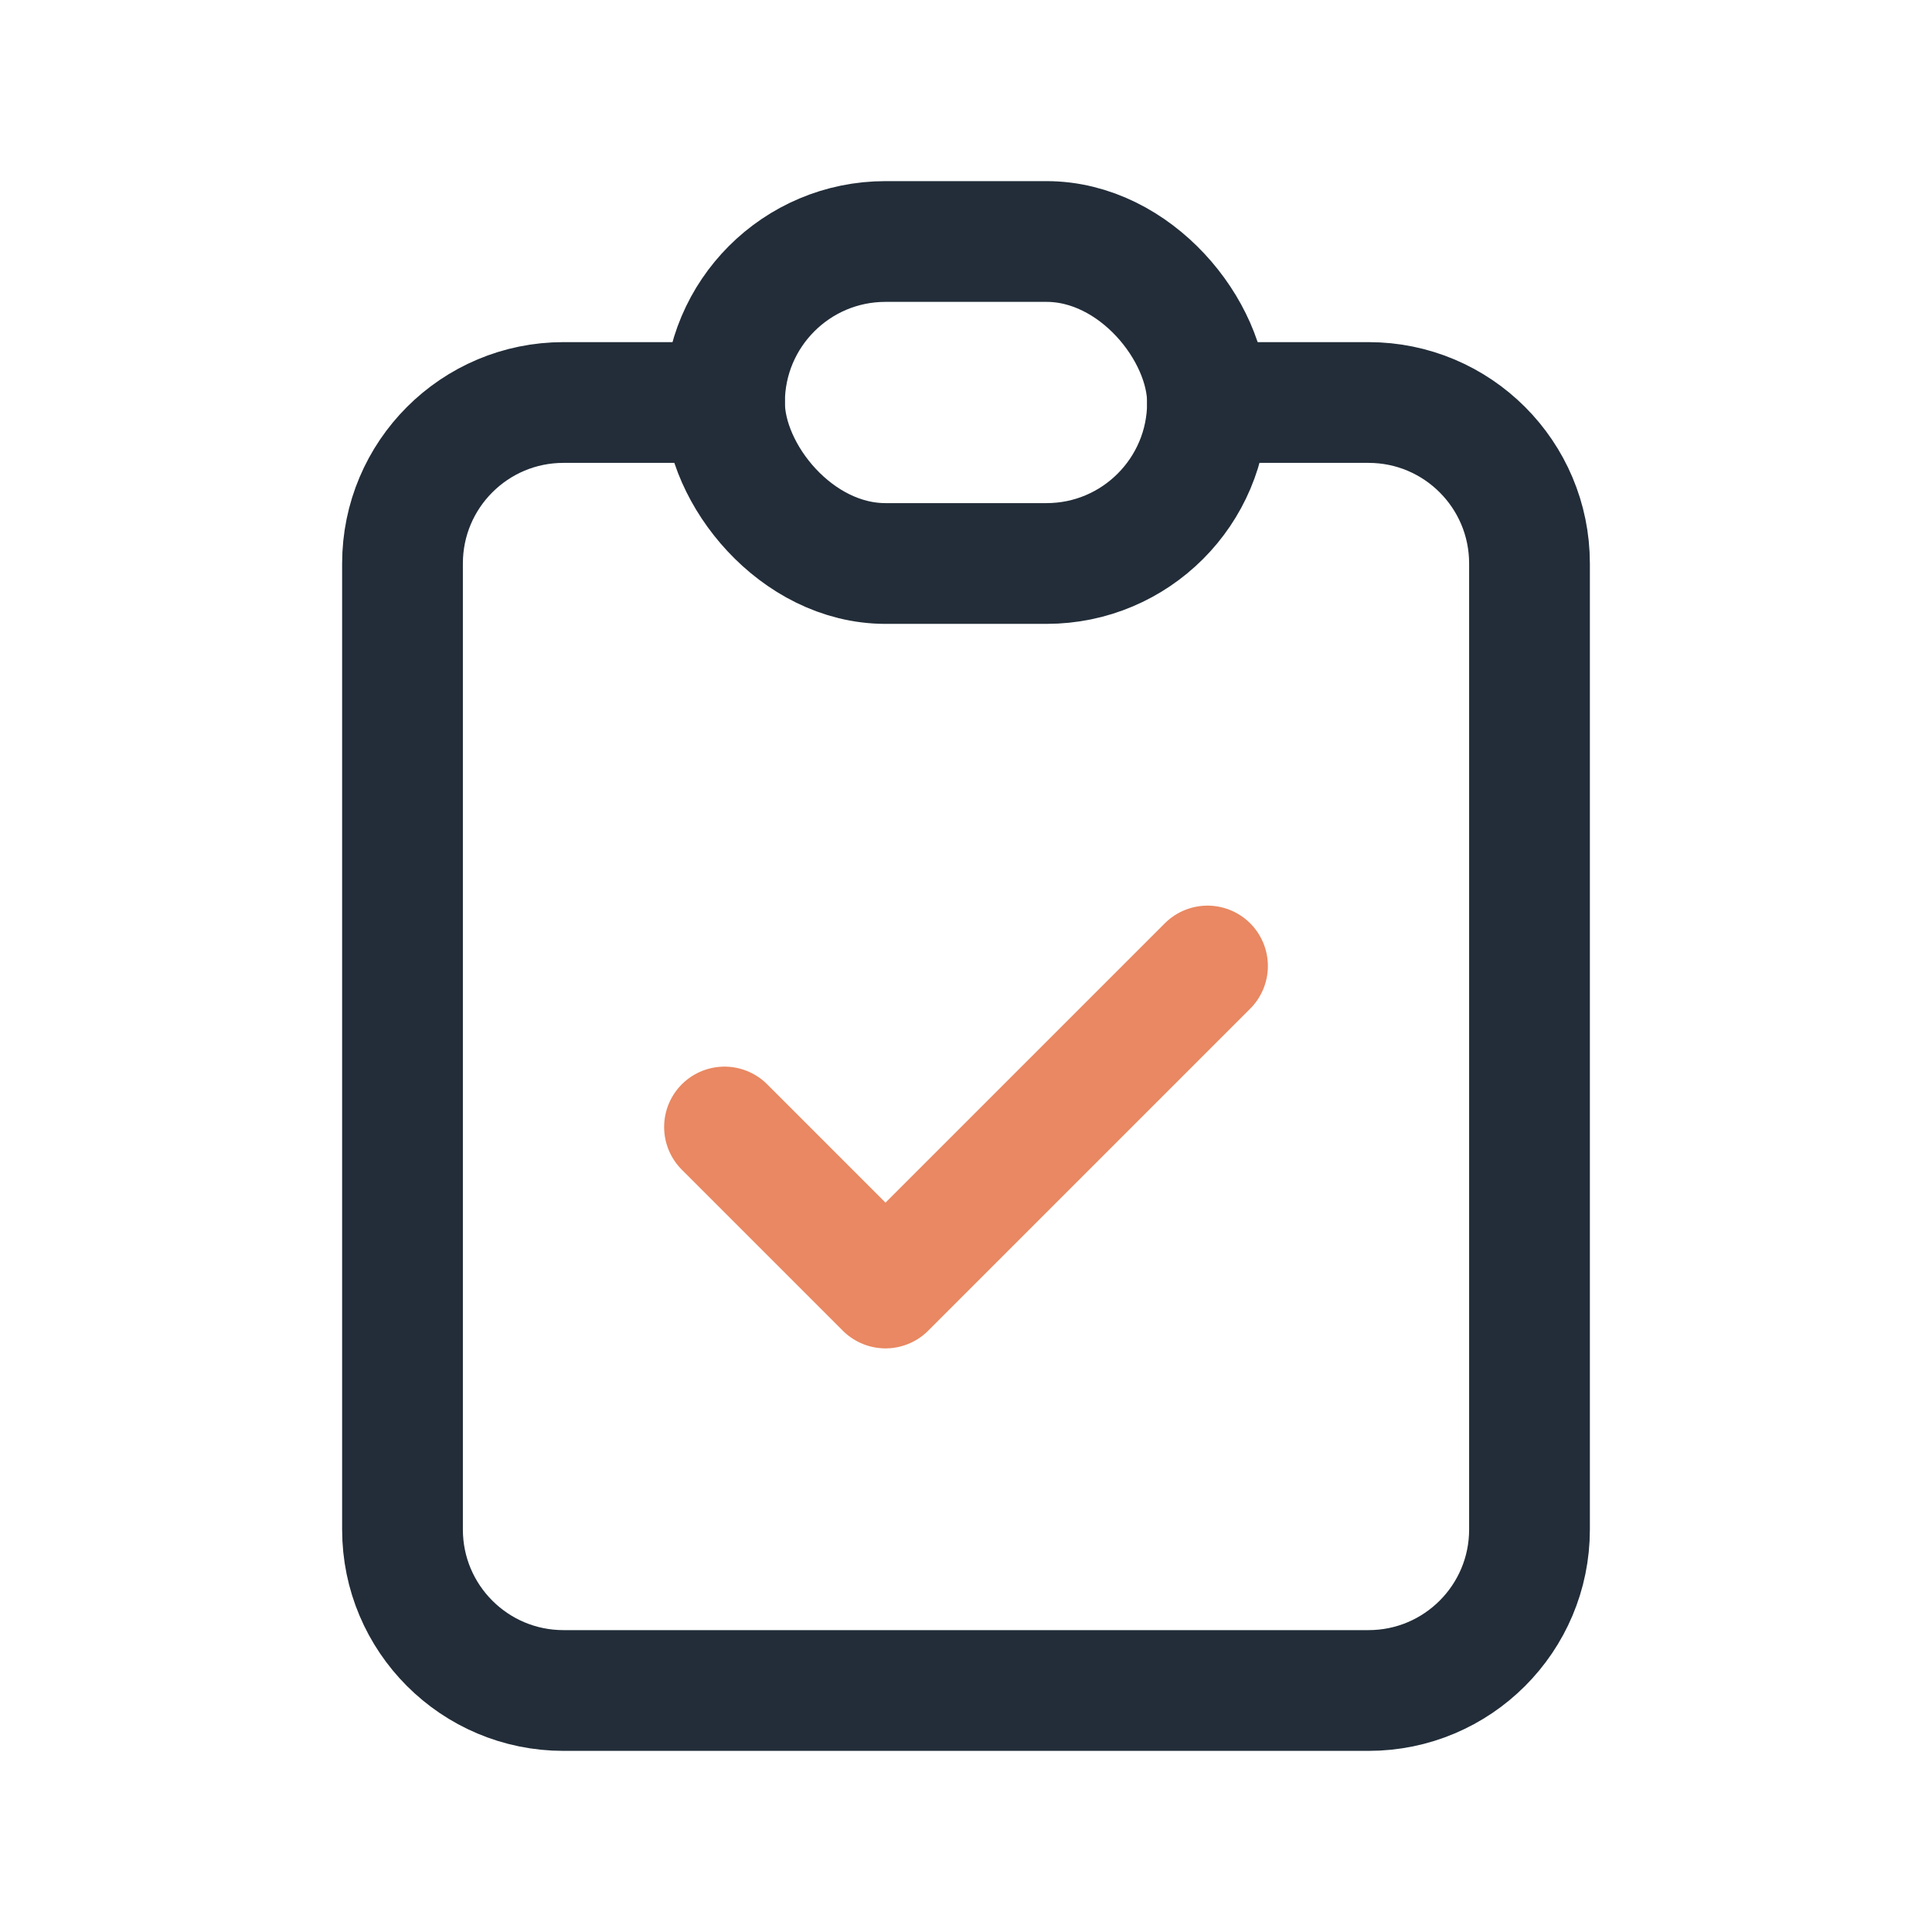 <svg width="36" height="36" viewBox="0 0 36 36" fill="none" xmlns="http://www.w3.org/2000/svg">
<path d="M13.5 7.5H10.5C8.843 7.5 7.5 8.843 7.5 10.5V28.5C7.5 30.157 8.843 31.5 10.5 31.5H25.5C27.157 31.5 28.5 30.157 28.5 28.5V10.5C28.5 8.843 27.157 7.5 25.5 7.5H22.5" stroke="#222D39" stroke-width="2.25" stroke-linecap="round" stroke-linejoin="round"/>
<rect x="13.5" y="4.5" width="9" height="6" rx="3" stroke="#222D39" stroke-width="2.25" stroke-linecap="round" stroke-linejoin="round"/>
<path d="M13.5 21L16.5 24L22.5 18" stroke="#E98862" stroke-width="2.25" stroke-linecap="round" stroke-linejoin="round"/>
</svg>
